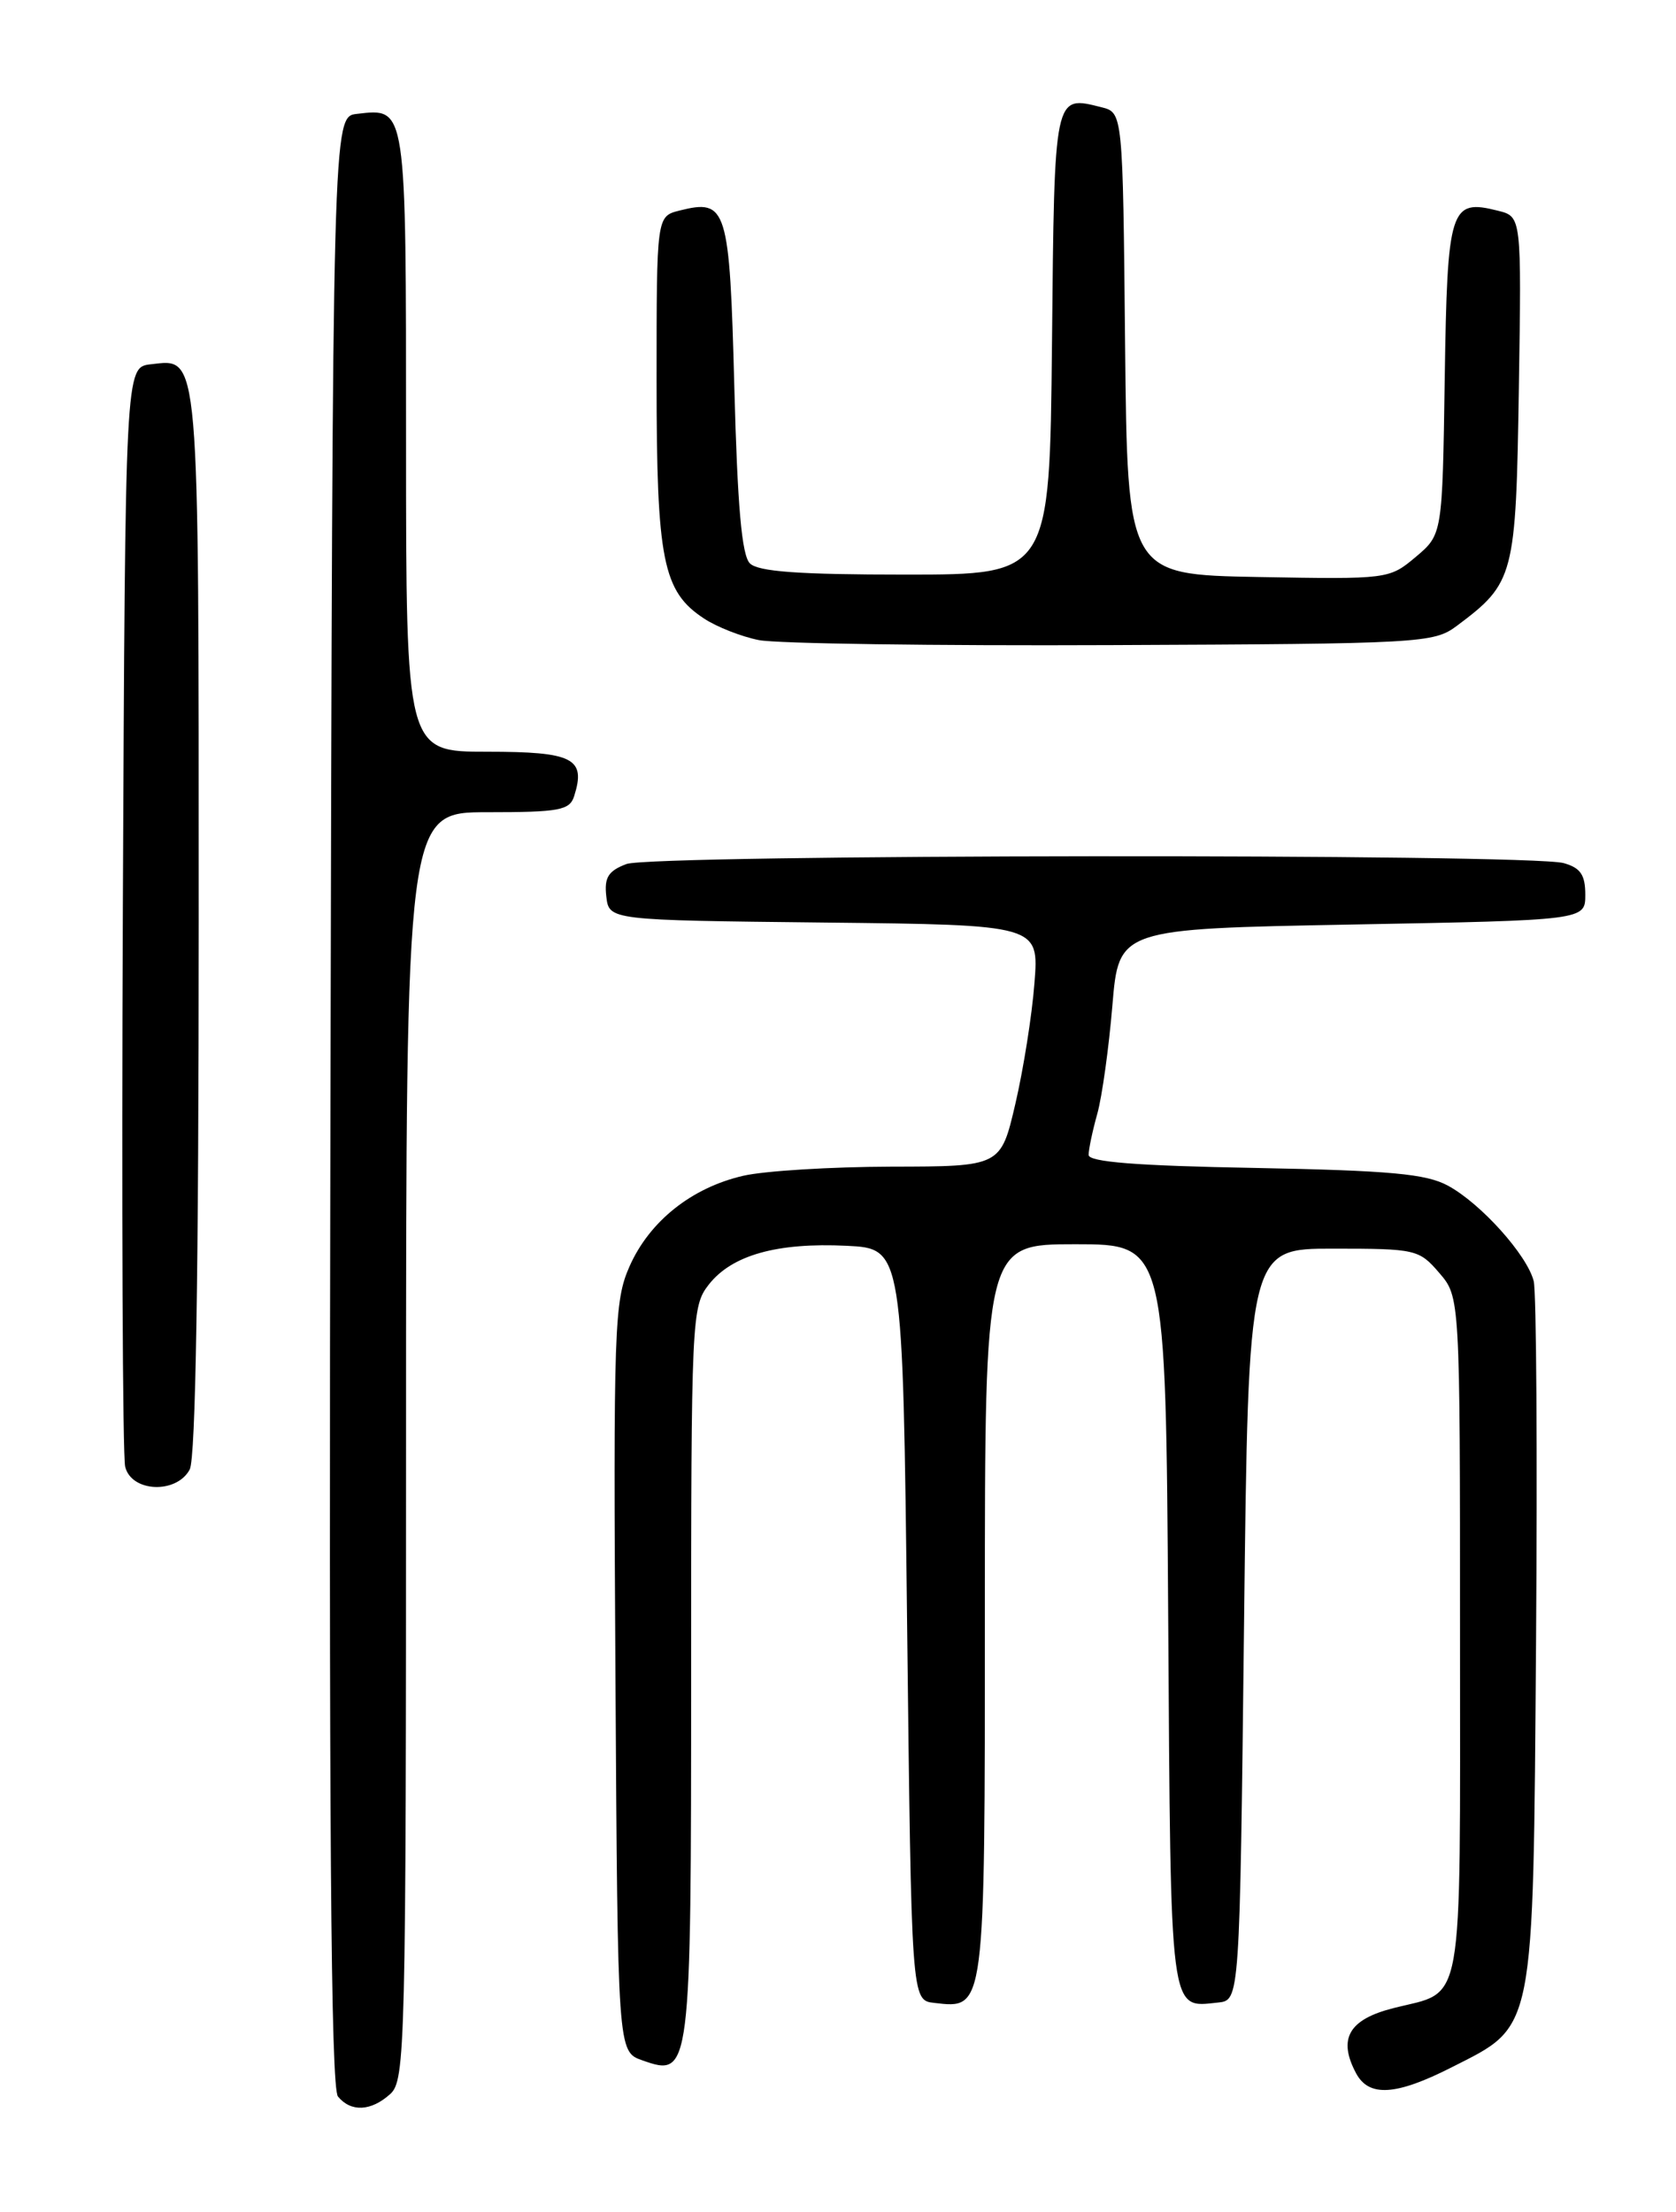 <?xml version="1.0" encoding="UTF-8" standalone="no"?>
<!DOCTYPE svg PUBLIC "-//W3C//DTD SVG 1.1//EN" "http://www.w3.org/Graphics/SVG/1.1/DTD/svg11.dtd" >
<svg xmlns="http://www.w3.org/2000/svg" xmlns:xlink="http://www.w3.org/1999/xlink" version="1.1" viewBox="0 0 194 256">
 <g >
 <path fill="currentColor"
d=" M 45.17 242.35 C 46.91 240.77 47.00 237.13 47.00 167.35 C 47.00 94.00 47.00 94.00 56.43 94.00 C 64.75 94.00 65.94 93.78 66.46 92.14 C 67.85 87.76 66.36 87.00 56.39 87.00 C 47.00 87.00 47.00 87.00 47.00 51.12 C 47.00 11.99 47.08 12.52 41.31 13.18 C 38.50 13.50 38.50 13.50 38.25 127.39 C 38.06 210.72 38.29 241.65 39.12 242.64 C 40.63 244.47 42.95 244.35 45.17 242.35 Z  M 168.05 239.25 C 177.73 234.34 177.45 235.73 177.80 190.00 C 177.96 168.28 177.84 149.50 177.53 148.27 C 176.77 145.25 171.41 139.28 167.60 137.22 C 165.08 135.85 160.91 135.47 145.25 135.17 C 131.53 134.92 126.00 134.48 126.01 133.66 C 126.01 133.02 126.46 130.87 127.02 128.88 C 127.57 126.89 128.35 121.27 128.76 116.38 C 129.50 107.50 129.50 107.50 156.50 107.00 C 183.50 106.50 183.50 106.50 183.50 103.55 C 183.50 101.25 182.95 100.44 181.00 99.89 C 176.94 98.77 75.49 98.86 72.50 100.00 C 70.40 100.80 69.93 101.56 70.18 103.75 C 70.50 106.50 70.50 106.50 95.38 106.77 C 120.27 107.04 120.27 107.04 119.74 113.77 C 119.46 117.47 118.46 123.76 117.53 127.75 C 115.84 135.00 115.84 135.00 103.17 135.02 C 96.20 135.04 88.48 135.51 86.02 136.08 C 80.05 137.46 75.18 141.34 72.87 146.56 C 71.10 150.57 70.99 153.51 71.24 194.14 C 71.50 237.45 71.50 237.45 74.35 238.45 C 79.96 240.43 80.00 240.07 80.00 193.44 C 80.00 152.42 80.06 151.20 82.05 148.66 C 84.73 145.25 89.95 143.79 98.00 144.18 C 104.50 144.50 104.50 144.50 105.00 188.00 C 105.50 231.50 105.50 231.50 108.12 231.80 C 114.06 232.49 114.00 232.94 114.00 186.43 C 114.00 144.00 114.00 144.00 124.47 144.00 C 134.94 144.00 134.94 144.00 135.22 187.04 C 135.52 233.76 135.34 232.35 141.00 231.76 C 143.50 231.50 143.50 231.50 144.00 188.00 C 144.50 144.50 144.50 144.50 154.34 144.51 C 163.88 144.51 164.26 144.60 166.59 147.31 C 169.00 150.11 169.00 150.11 169.00 189.43 C 169.00 233.48 169.57 230.30 161.28 232.41 C 156.11 233.72 154.84 235.96 156.97 239.95 C 158.46 242.73 161.59 242.53 168.05 239.25 Z  M 21.96 170.07 C 22.65 168.79 23.00 147.15 23.00 106.76 C 23.00 39.87 23.14 41.52 17.45 42.16 C 14.50 42.50 14.50 42.50 14.22 105.00 C 14.07 139.38 14.19 168.51 14.49 169.75 C 15.21 172.71 20.43 172.93 21.96 170.07 Z  M 168.62 72.44 C 175.29 67.45 175.47 66.75 175.81 44.96 C 176.12 25.07 176.12 25.07 173.40 24.39 C 167.85 22.99 167.53 24.00 167.23 43.79 C 166.96 61.86 166.96 61.86 163.87 64.46 C 160.81 67.03 160.67 67.05 145.64 66.78 C 130.50 66.50 130.50 66.50 130.23 39.76 C 129.97 13.03 129.97 13.03 127.49 12.41 C 121.99 11.03 122.05 10.71 121.77 39.71 C 121.50 66.50 121.50 66.50 104.80 66.50 C 92.45 66.50 87.76 66.16 86.80 65.20 C 85.86 64.27 85.36 58.57 85.00 44.81 C 84.45 23.98 84.15 22.99 78.65 24.37 C 76.00 25.04 76.00 25.04 76.00 44.05 C 76.00 64.87 76.72 68.46 81.50 71.59 C 82.97 72.56 85.82 73.68 87.84 74.08 C 89.85 74.49 108.23 74.75 128.68 74.66 C 164.54 74.51 165.95 74.43 168.62 72.44 Z "/>
</g>
</svg>